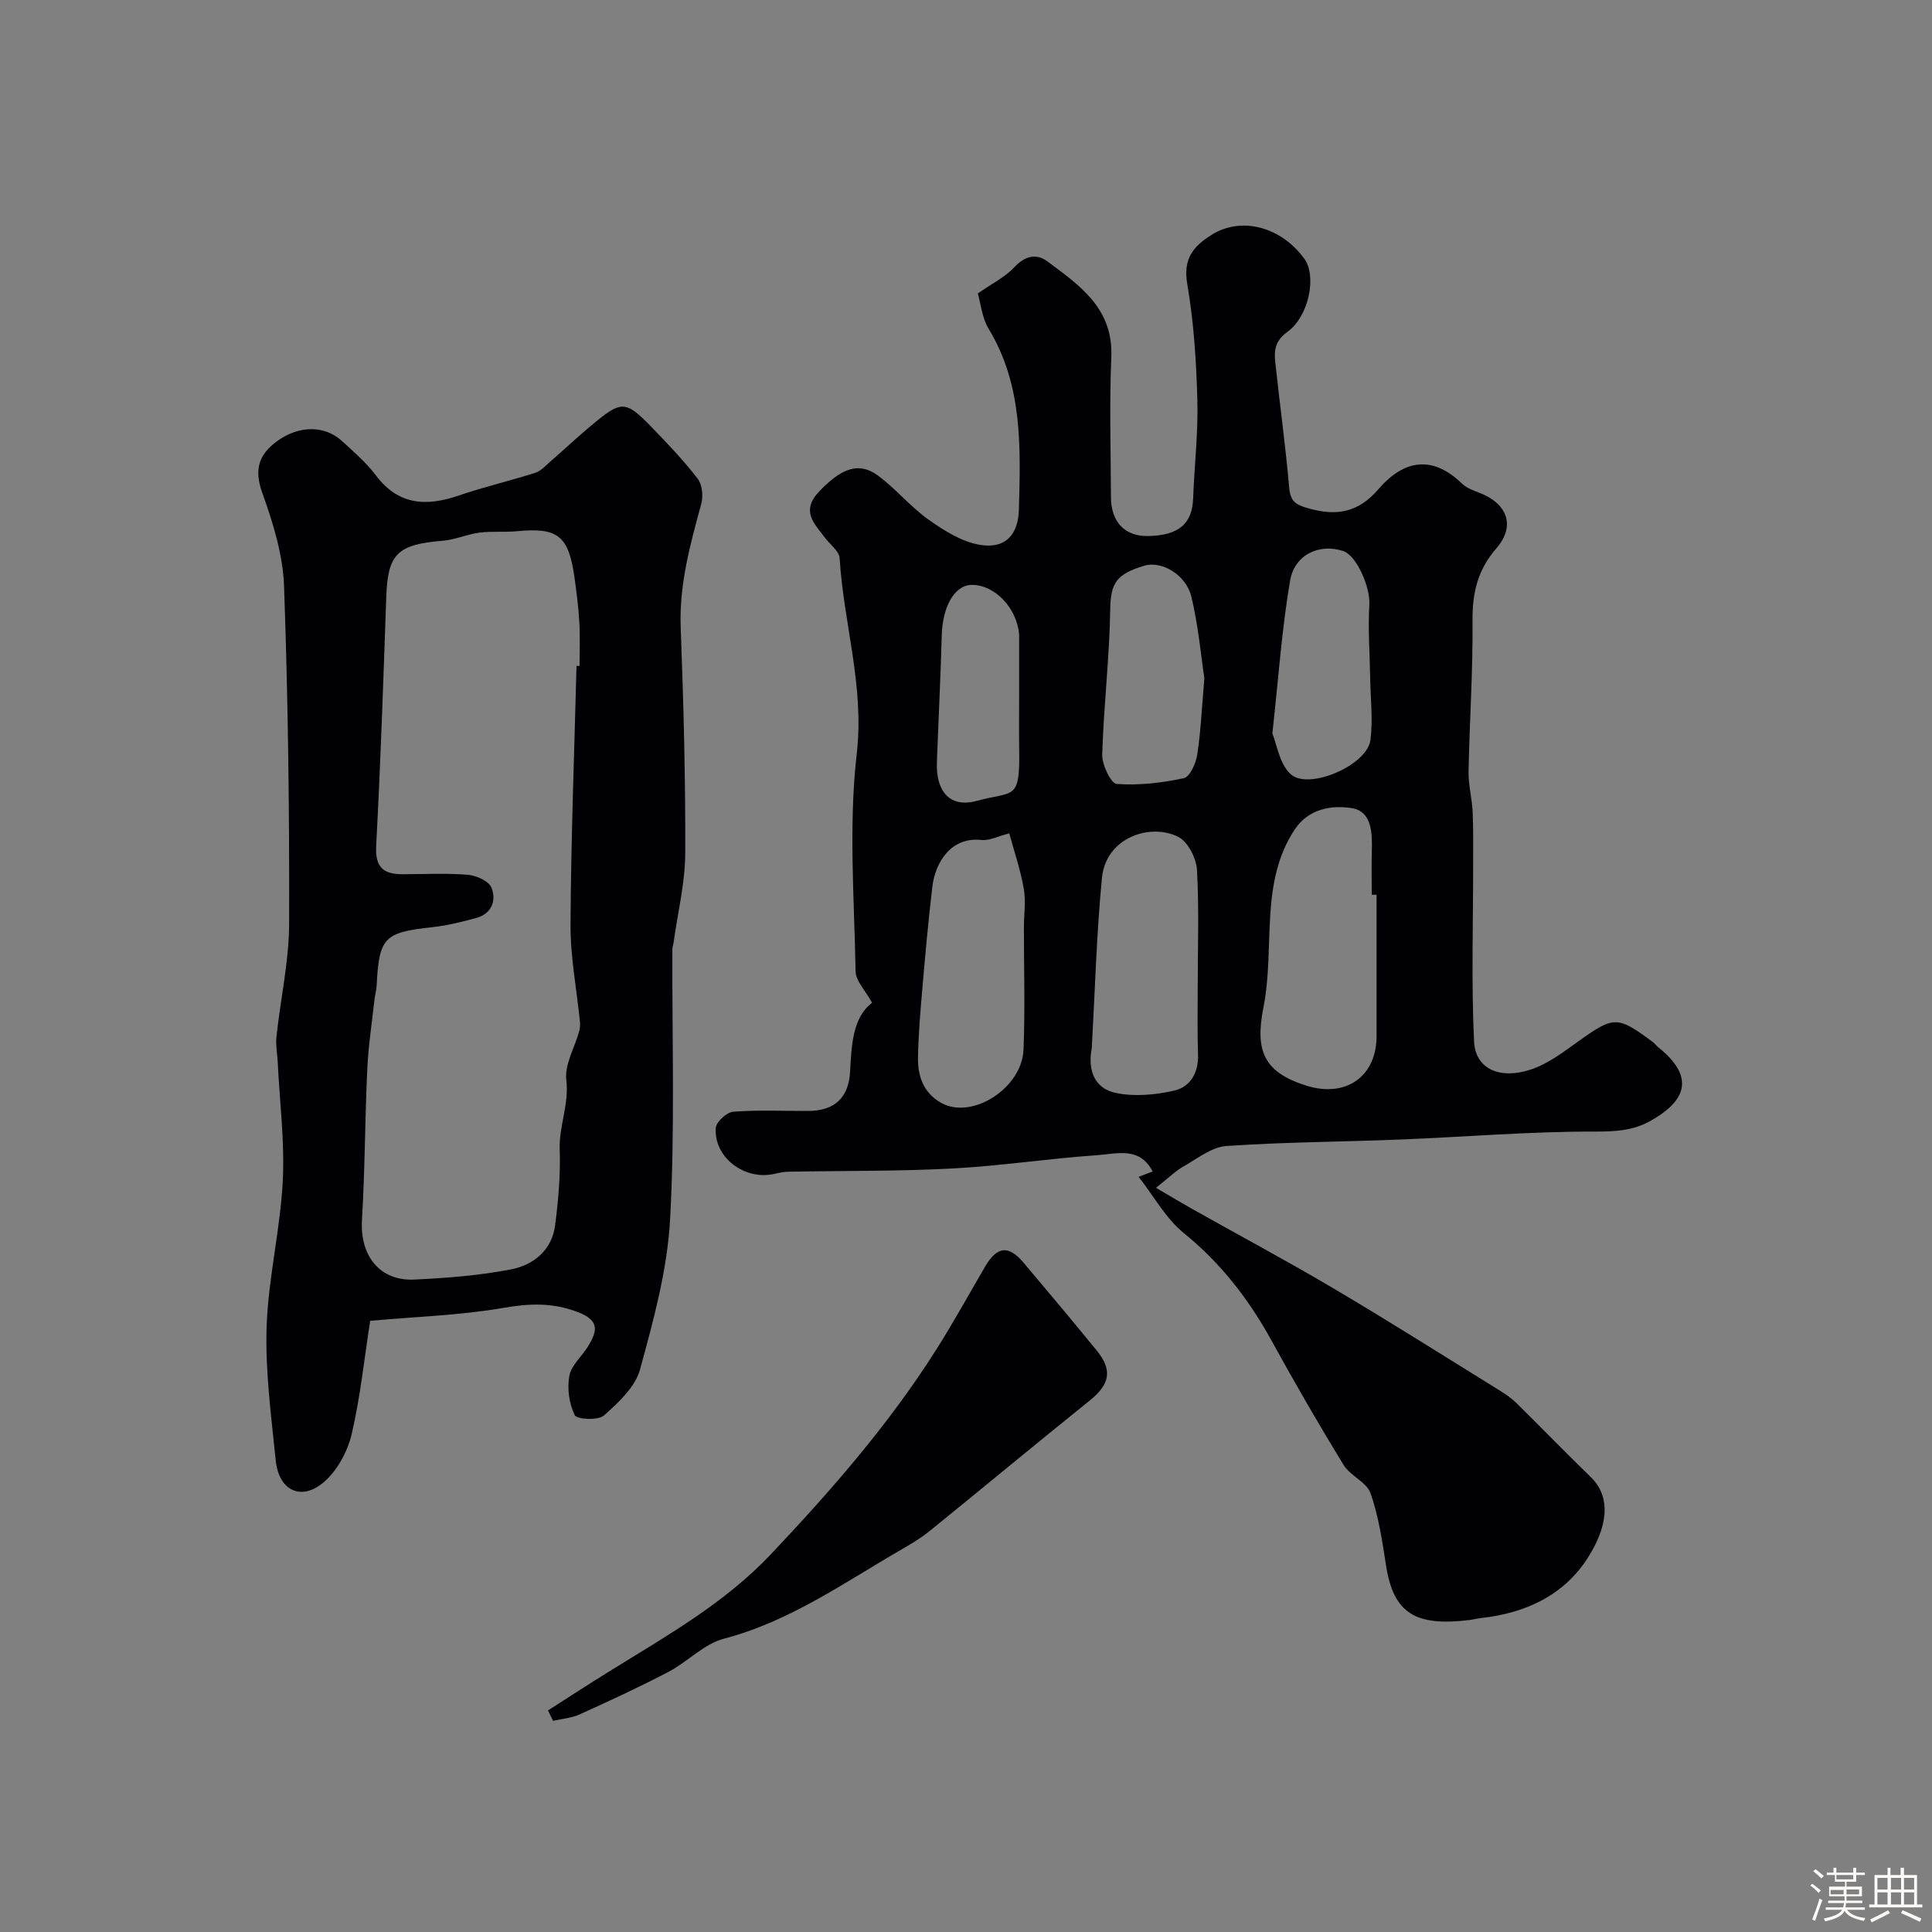 <svg enable-background="new 0 0 400 400" viewBox="0 0 400 400" xmlns="http://www.w3.org/2000/svg"><rect x="0" y="0" width="400" height="400" fill="#808080" stroke="none"/><path d="m374.8 390.4.4-.4c.7.5 1.3 1 1.8 1.4l-.5.5c-.5-.6-1.1-1.1-1.7-1.5zm1 7.3-.6-.3c.5-1.4 1.1-2.8 1.5-4.3.2.1.4.2.6.3-.5 1.3-1 2.8-1.5 4.3zm-.4-10.3.5-.4c.4.3 1 .8 1.7 1.4l-.5.5c-.5-.5-1.1-1-1.7-1.5zm2.5.3h1.7v-1h.6v1h3.5v-1h.6v1h1.8v.5h-1.8v1.4h-2v1h3.2v2h-3.2v.9h3.3v.5h-3.4c0 .3-.1.6-.1.9h4v.5h-3.7c.7.9 1.9 1.5 3.8 1.7-.1.2-.2.4-.3.6-2.1-.4-3.5-1.1-4-2.1-.4 1-1.8 1.7-4 2.2-.1-.2-.2-.4-.3-.6 2.1-.4 3.4-1 3.8-1.8h-3.4v-.5h3.6c.1-.3.1-.6.2-.9h-3.3v-.5h3.4c0-.3 0-.6 0-.9h-3.2v-2h3.3v-1h-2.1v-1.4h-1.7v-.5zm1.1 3.5v1h2.7c0-.3 0-.4 0-.4 0-.1 0-.2 0-.2 0-.1 0-.2 0-.3h-2.7zm1.2-3v.9h3.5v-.9zm4.7 3h-2.6v.6.4h2.6z" fill="#fcfbfa"/><path d="m393.6 386.7h.6v1.5h2.7v6.1h1.1v.6h-11v-.6h1.1v-6.1h2.7v-1.5h.6v1.5h2.1v-1.5zm-2.7 8.8.4.6c-1.2.6-2.5 1.3-3.8 1.9-.1-.2-.2-.4-.3-.6 1.2-.6 2.5-1.2 3.7-1.9zm-2.2-6.7v2.4h2.1v-2.4zm0 3v2.5h2.1v-2.5zm2.8-3v2.4h2.1v-2.4zm0 3v2.5h2.1v-2.5zm6 6.1c-1.4-.7-2.7-1.3-3.9-1.8l.3-.6c1.5.6 2.7 1.2 3.9 1.7zm-1.2-9.1h-2.1v2.4h2.1zm-2.1 3v2.5h2.1v-2.5z" fill="#fcfbfa"/><g fill="#010103"><path d="m239.34 245.92c3.39 1.99 5.3 3.15 7.24 4.24 9.91 5.57 19.94 10.93 29.71 16.71 11.5 6.8 22.79 13.96 34.16 20.99 1.24.77 2.48 1.61 3.51 2.63 5.16 5.07 10.18 10.28 15.38 15.31 4.56 4.41 3.2 10.76-.57 16.68-5.01 7.87-13.01 11.53-22.21 12.53-.81.09-1.6.31-2.41.41-10.93 1.3-15.63-1.24-17.18-11.28-.78-5.05-1.54-10.19-3.21-14.97-.81-2.32-4.21-3.61-5.59-5.87-5.17-8.45-10.13-17.04-14.9-25.72-4.71-8.57-10.5-16.06-18.18-22.29-3.71-3.01-6.17-7.58-9.35-11.64 1.23-.47 2.08-.8 2.89-1.1-2.64-5.23-7.44-3.66-11.5-3.38-9.98.69-19.91 2.22-29.9 2.75-11.34.6-22.72.46-34.09.67-.98.02-1.96.26-2.93.47-6.12 1.34-12.47-3.49-12.01-9.55.1-1.25 2.27-3.24 3.6-3.34 5.13-.39 10.32-.15 15.48-.16 5.59-.01 8.46-2.79 8.73-8.24.28-5.59.61-11.21 4.55-14.16-1.39-2.53-3.39-4.51-3.42-6.52-.27-15.02-1.47-30.21.24-45.04 1.62-14.02-2.73-26.98-3.54-40.48-.09-1.48-1.99-2.84-3.06-4.26-2.22-2.95-5.03-5.51-1.17-9.56 4.47-4.7 8.12-6.26 12.15-3.3 3.7 2.73 6.69 6.43 10.43 9.09 3.2 2.28 6.86 4.6 10.61 5.25 5.23.92 8.01-1.96 8.15-7.27.34-12.84.84-25.71-6.24-37.4-1.42-2.34-1.68-5.39-2.26-7.36 2.96-2.07 5.62-3.37 7.52-5.4 2.2-2.35 4.53-2.98 6.88-1.24 6.72 4.99 13.67 9.75 13.24 19.83-.42 9.64-.11 19.32-.08 28.98.01 5.11 2.86 8.1 7.57 8.05 6.43-.08 9.26-2.5 9.45-7.82.24-6.77 1.06-13.54.87-20.3-.22-8.04-.73-16.14-2.09-24.05-.9-5.24 1.22-7.81 5.09-10.22 6.07-3.79 14.29-1.72 19.17 5.02 2.53 3.48 1.01 11.81-3.53 15.1-2.57 1.86-2.77 3.84-2.51 6.27.92 8.63 2.12 17.23 2.87 25.88.25 2.88 1.22 3.61 3.99 4.39 5.88 1.65 10.33.87 14.49-3.96 5.26-6.1 11.14-7.14 17.33-1.15.9.87 2.22 1.37 3.43 1.82 5.96 2.25 7.71 6.91 3.67 11.56-3.84 4.43-5 9.18-4.94 14.92.1 10.43-.62 20.86-.82 31.29-.05 2.75.7 5.52.84 8.29.17 3.51.1 7.04.11 10.56.01 12.36-.4 24.74.19 37.07.27 5.56 5.17 7.91 11.65 5.82 3.59-1.16 6.83-3.65 9.97-5.89 7.32-5.23 8.03-5.32 15.4.17.4.3.69.72 1.08 1.04 7.11 5.7 6.59 10.71-1.62 15.3-3.59 2.01-7.28 2.2-11.5 2.19-13.36-.03-26.72 1.1-40.09 1.64-12.06.49-24.15.52-36.19 1.35-3 .21-5.92 2.55-8.74 4.16-1.72.95-3.17 2.4-5.81 4.49zm45.66-60.67c-.33 0-.67 0-1 0 0-3-.06-6 .02-9 .1-3.76.06-8.28-4.19-8.94-4.14-.65-8.91.11-11.78 4.44-3.55 5.35-4.65 11.36-5.05 17.6-.41 6.42-.18 12.97-1.42 19.23-1.79 9.07.13 13.4 8.82 16.17 8.21 2.62 14.6-1.85 14.6-10.21 0-9.76 0-19.52 0-29.29zm-58.96 31.77c-.77 3.92.09 8.22 4.99 9.26 3.83.81 8.15.41 12.03-.47 3.37-.76 5.11-3.69 4.98-7.48-.16-4.55-.07-9.1-.07-13.65 0-8.2.31-16.41-.15-24.58-.14-2.41-1.87-5.82-3.86-6.83-5.79-2.93-15.01.09-15.82 8.53-1.11 11.5-1.42 23.06-2.1 35.22zm-17.08-44.48c-2.33.59-4.11 1.55-5.77 1.37-6.14-.68-9.52 4.39-10.16 9.7-.81 6.82-1.43 13.67-2.02 20.52-.43 4.93-.86 9.87-.95 14.81-.07 3.88 1.16 7.39 4.86 9.43 6.33 3.49 16.67-3.04 16.99-11.08.34-8.41.07-16.84.08-25.27 0-2.68.43-5.44-.03-8.03-.68-3.92-1.99-7.72-3-11.45zm40.39-32.1c-.7-4.65-1.24-10.89-2.69-16.9-1.09-4.54-6.15-7.53-9.83-6.4-5.7 1.75-6.88 3.56-6.97 9.04-.15 10.02-1.36 20.02-1.66 30.05-.06 2.1 1.81 5.99 3.01 6.08 4.59.33 9.34-.22 13.88-1.19 1.25-.27 2.51-3.06 2.78-4.84.73-4.7.93-9.49 1.48-15.84zm14.08 11.42c.91 2.19 1.44 6.22 3.74 8.38 3.7 3.48 15.88-1.79 16.56-7 .55-4.22.02-8.58-.05-12.88-.08-5.08-.48-10.19-.17-15.24.21-3.43-2.58-10.1-5.43-11.04-4.87-1.6-10.04.68-10.98 6.14-1.71 9.98-2.4 20.12-3.67 31.64zm-52.43-6.45c0-4.5 0-8.99 0-13.49 0-.17.01-.33 0-.5-.43-5.56-5.09-10.42-9.89-10.32-3.49.08-5.96 4.48-6.13 10.42-.23 8.43-.65 16.85-.97 25.28-.04 1-.08 2.01.01 3 .47 5 3.46 7.34 8.27 6 7.64-2.12 8.92.2 8.72-10.91-.06-3.15-.01-6.32-.01-9.48z"/><path d="m76.64 273.46c-1.2 7.71-2.02 15.68-3.82 23.41-.83 3.56-2.9 7.44-5.6 9.84-4.73 4.21-9.5 2-10.14-4.38-.92-9.17-2.18-18.41-1.88-27.57.33-10.08 2.81-20.08 3.34-30.16.43-8.17-.64-16.43-1.04-24.65-.09-1.79-.45-3.6-.26-5.35.84-7.81 2.6-15.59 2.62-23.39.07-23.29-.22-46.59-1.05-69.87-.23-6.53-2.31-13.17-4.54-19.4-1.8-5.04-.48-8.14 3.47-10.86 4.4-3.02 9.54-2.99 13.06.23 2.46 2.24 5.03 4.47 7.01 7.1 4.67 6.19 10.43 6.5 17.15 4.19 5.21-1.79 10.61-3.04 15.87-4.71 1.16-.37 2.12-1.47 3.1-2.32 2.86-2.49 5.62-5.09 8.53-7.51 6.24-5.21 7-5.22 12.45.38 3.34 3.43 6.65 6.92 9.56 10.7.94 1.23 1.15 3.62.71 5.22-2.29 8.38-4.58 16.67-4.25 25.55.59 15.59 1 31.19.94 46.78-.03 6.13-1.55 12.26-2.4 18.38-.07.47-.26.94-.26 1.41-.08 18.69.55 37.41-.48 56.05-.58 10.44-3.44 20.85-6.22 31.01-.99 3.63-4.47 6.85-7.47 9.52-1.19 1.06-5.62.82-6.05-.07-1.16-2.38-1.6-5.54-1.11-8.16.41-2.2 2.63-4.03 3.89-6.12 1.83-3.04 2.52-5.27-2.12-7.05-5.27-2.02-10.05-1.81-15.47-.87-8.69 1.51-17.58 1.78-27.54 2.67zm42.72-135.58c.21 0 .42 0 .63.01 0-3 .13-6-.04-8.99-.18-3.11-.57-6.21-1-9.29-1.21-8.7-3.44-10.44-11.9-9.63-2.59.25-5.24-.04-7.82.3-2.53.33-4.98 1.46-7.51 1.67-9.48.77-11.44 2.71-11.75 11.68-.6 17.19-1.17 34.37-2.09 51.54-.24 4.51 1.62 5.85 5.54 5.83 4.5-.01 9.01-.25 13.48.12 1.75.15 4.34 1.32 4.87 2.69 1.02 2.6.06 5.36-3.15 6.24-2.96.81-5.98 1.57-9.02 1.9-10.07 1.09-11.11 2.09-11.62 12.12-.05.97-.34 1.93-.45 2.91-.53 4.78-1.26 9.56-1.49 14.36-.48 10.41-.48 20.85-1.1 31.25-.44 7.38 3.66 12.68 10.86 12.33 6.71-.32 13.48-.84 20.05-2.12 4.6-.9 8.42-3.96 9.08-9.1.67-5.21 1.13-10.5.95-15.73-.17-4.87 1.98-9.34 1.37-14.36-.39-3.18 1.7-6.65 2.64-10 .18-.64.25-1.35.19-2-.67-6.73-2-13.46-1.96-20.19.1-17.85.79-35.7 1.24-53.54z"/><path d="m113.45 354.13c4.28-2.73 8.53-5.51 12.85-8.18 11.67-7.23 23.72-14.02 33.25-24.1 12.51-13.24 24.5-26.96 34.28-42.41 3.55-5.61 6.76-11.44 10.11-17.18 2.48-4.25 4.86-4.53 7.99-.82 5.08 6.02 10.14 12.05 15.12 18.15 3.36 4.11 2.72 7.04-1.44 10.38-11.11 8.93-22.07 18.04-33.15 27.02-1.76 1.43-3.74 2.61-5.71 3.75-11.93 6.89-23.2 14.95-36.89 18.54-4.13 1.08-7.51 4.79-11.46 6.86-6.01 3.15-12.18 6-18.37 8.8-1.7.77-3.67.91-5.52 1.34-.35-.72-.7-1.43-1.06-2.15z"/></g></svg>